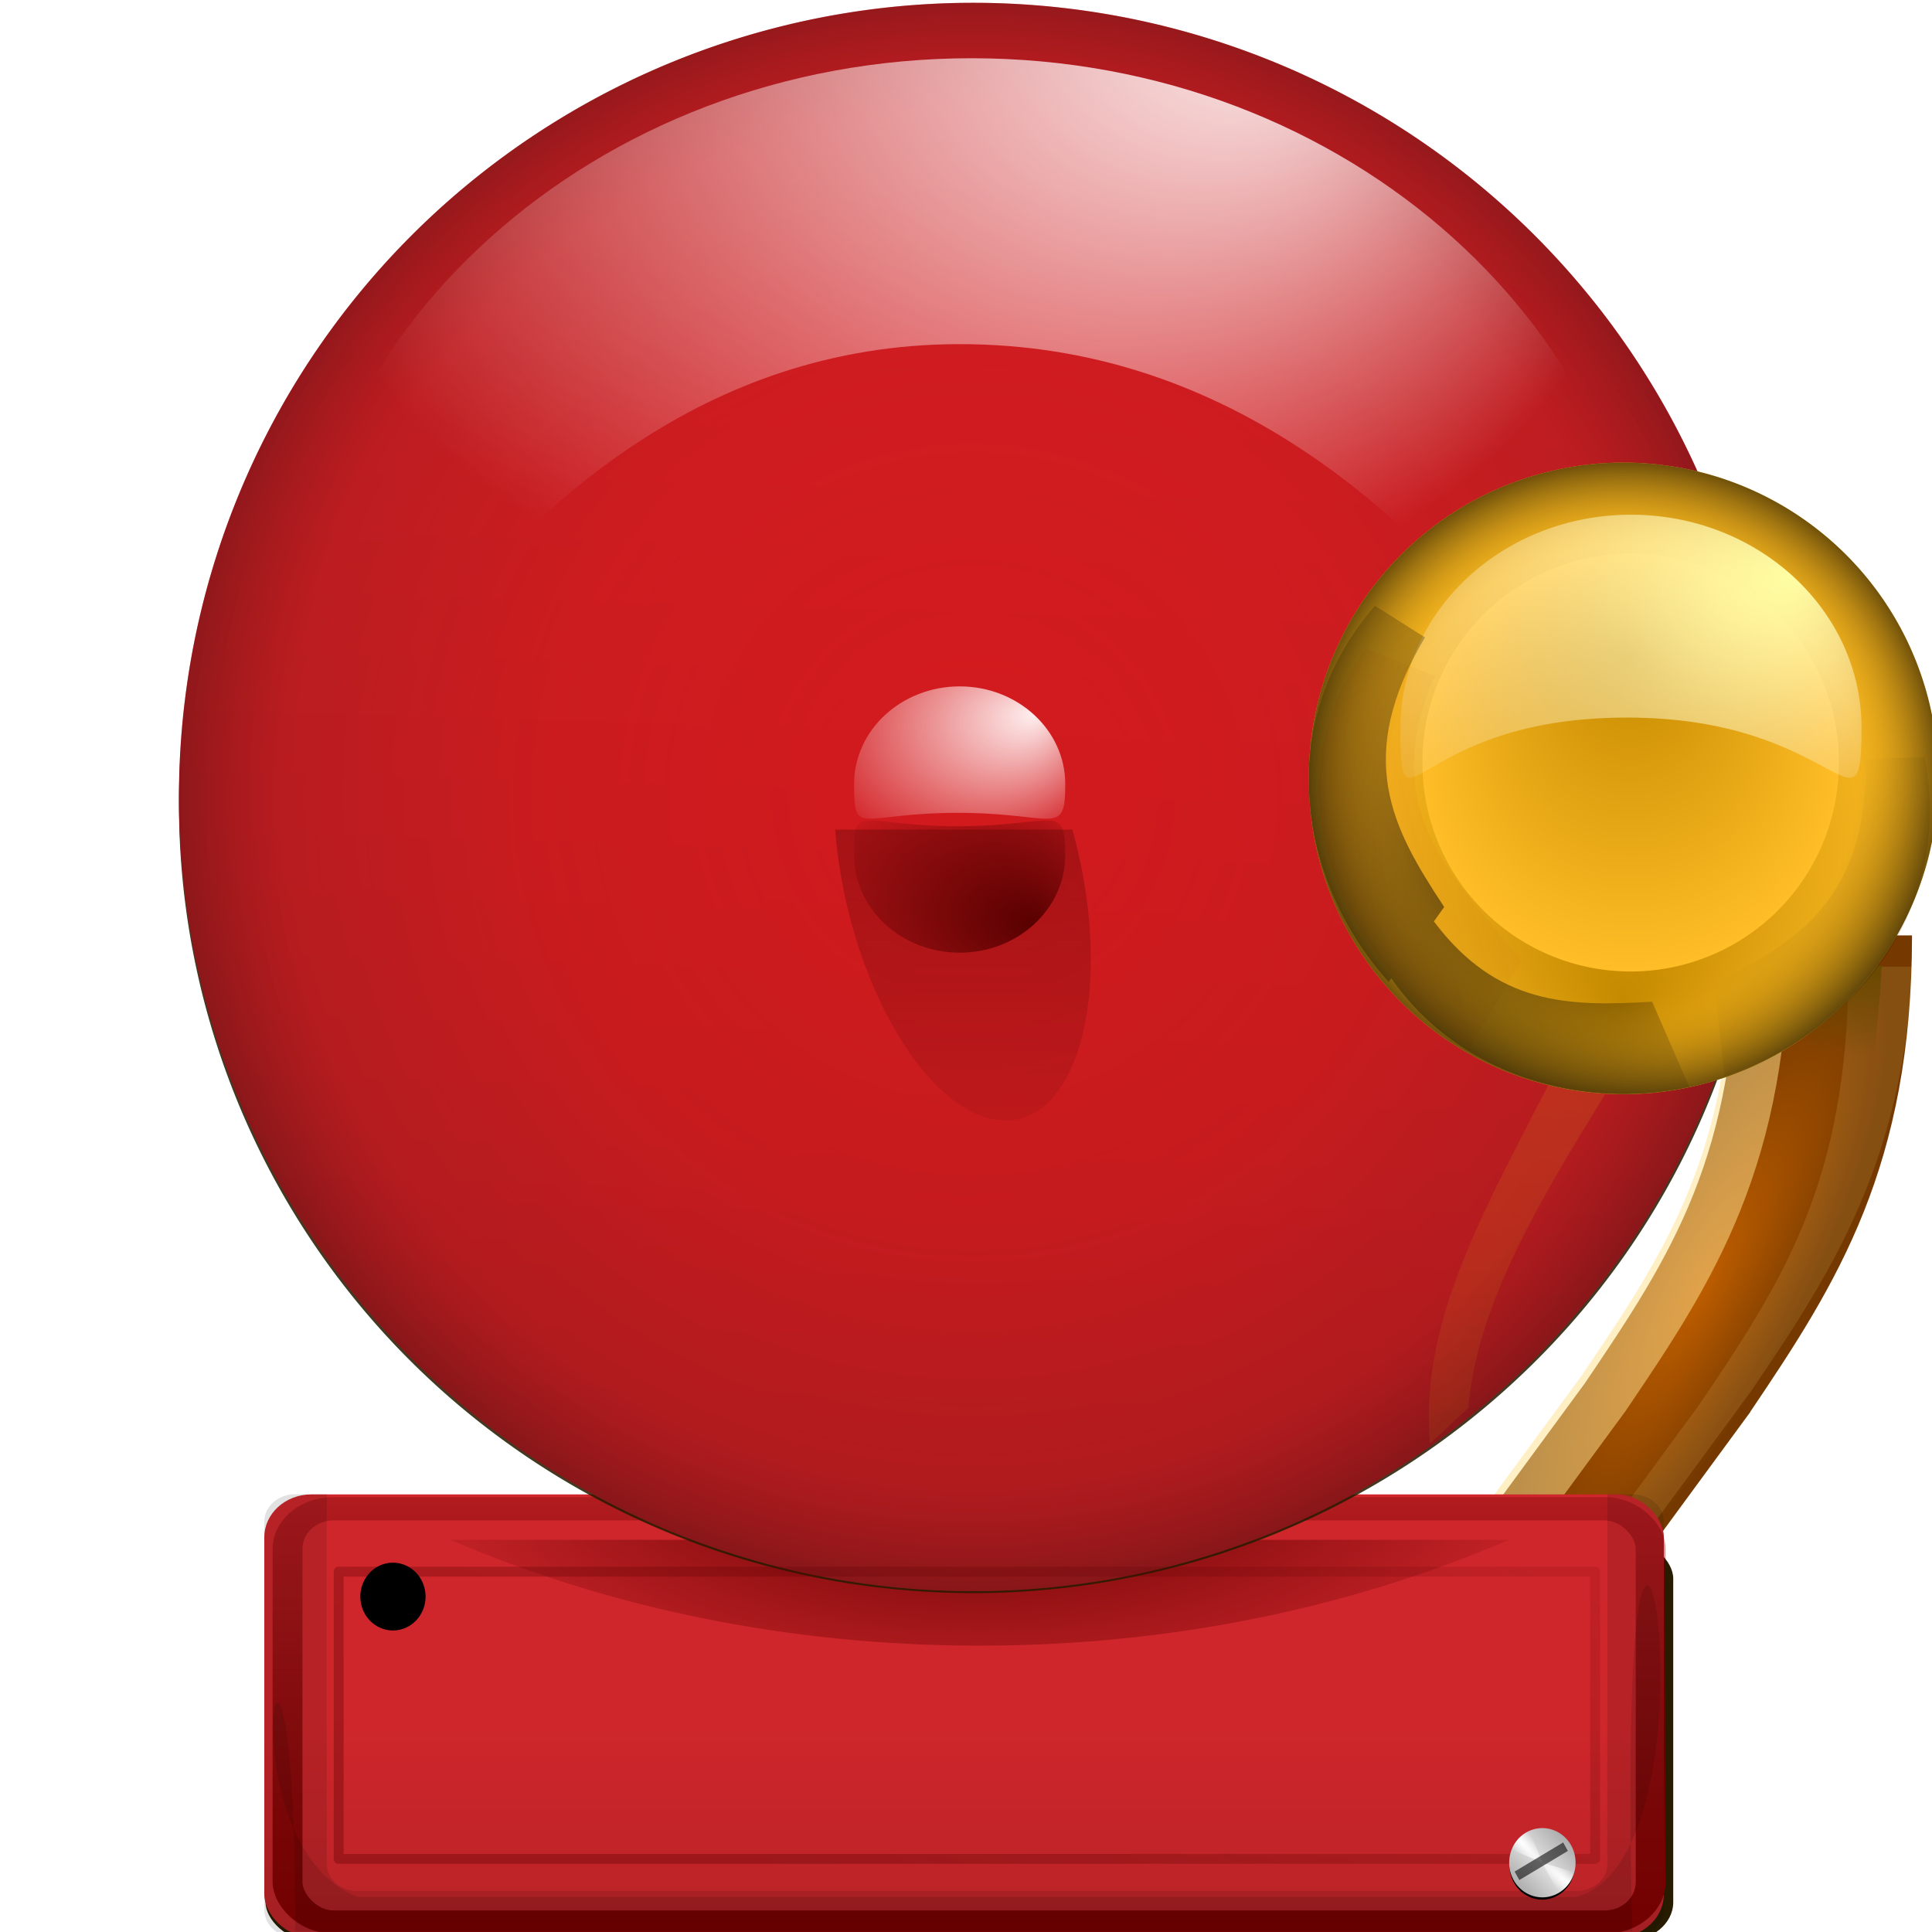 <?xml version="1.0" encoding="UTF-8" standalone="no"?>
<!-- Created with Inkscape (http://www.inkscape.org/) -->
<svg
   xmlns:dc="http://purl.org/dc/elements/1.1/"
   xmlns:cc="http://web.resource.org/cc/"
   xmlns:rdf="http://www.w3.org/1999/02/22-rdf-syntax-ns#"
   xmlns:svg="http://www.w3.org/2000/svg"
   xmlns="http://www.w3.org/2000/svg"
   xmlns:xlink="http://www.w3.org/1999/xlink"
   xmlns:sodipodi="http://sodipodi.sourceforge.net/DTD/sodipodi-0.dtd"
   xmlns:inkscape="http://www.inkscape.org/namespaces/inkscape"
   id="svg2"
   sodipodi:version="0.32"
   inkscape:version="0.45.1"
   width="88"
   height="88"
   sodipodi:docbase="/home/david/Oxygen/trunk/scalable/actions/small/22x22"
   sodipodi:docname="bell.svg"
   inkscape:output_extension="org.inkscape.output.svg.inkscape"
   version="1.0"
   inkscape:export-filename="/home/david/bell.png"
   inkscape:export-xdpi="22.5"
   inkscape:export-ydpi="22.5">
  <defs
     id="defs5">
    <linearGradient
       id="linearGradient3485">
      <stop
         style="stop-color:#bf5e00;stop-opacity:1;"
         offset="0"
         id="stop3487" />
      <stop
         style="stop-color:#753900;stop-opacity:1;"
         offset="1"
         id="stop3489" />
    </linearGradient>
    <linearGradient
       inkscape:collect="always"
       id="linearGradient3359">
      <stop
         style="stop-color:#000000;stop-opacity:1;"
         offset="0"
         id="stop3361" />
      <stop
         style="stop-color:#000000;stop-opacity:0;"
         offset="1"
         id="stop3363" />
    </linearGradient>
    <linearGradient
       id="linearGradient3331">
      <stop
         id="stop3333"
         offset="0"
         style="stop-color:#f50000;stop-opacity:1;" />
      <stop
         id="stop3335"
         offset="1"
         style="stop-color:#820000;stop-opacity:0;" />
    </linearGradient>
    <linearGradient
       inkscape:collect="always"
       id="linearGradient3691">
      <stop
         style="stop-color:#694900;stop-opacity:1;"
         offset="0"
         id="stop3693" />
      <stop
         style="stop-color:#694900;stop-opacity:0;"
         offset="1"
         id="stop3695" />
    </linearGradient>
    <linearGradient
       id="linearGradient3578">
      <stop
         id="stop3580"
         offset="0"
         style="stop-color:#c68a00;stop-opacity:0;" />
      <stop
         style="stop-color:#c38800;stop-opacity:0;"
         offset="0.743"
         id="stop3586" />
      <stop
         id="stop3582"
         offset="1"
         style="stop-color:#3a2800;stop-opacity:1;" />
    </linearGradient>
    <linearGradient
       inkscape:collect="always"
       id="linearGradient3564">
      <stop
         style="stop-color:#563c00;stop-opacity:1;"
         offset="0"
         id="stop3566" />
      <stop
         style="stop-color:#563c00;stop-opacity:0;"
         offset="1"
         id="stop3568" />
    </linearGradient>
    <linearGradient
       inkscape:collect="always"
       id="linearGradient3469">
      <stop
         style="stop-color:#d80000;stop-opacity:1;"
         offset="0"
         id="stop3471" />
      <stop
         style="stop-color:#d80000;stop-opacity:0;"
         offset="1"
         id="stop3473" />
    </linearGradient>
    <linearGradient
       id="linearGradient3383">
      <stop
         style="stop-color:#ffc235;stop-opacity:1;"
         offset="0"
         id="stop3385" />
      <stop
         style="stop-color:#c68a00;stop-opacity:0;"
         offset="1"
         id="stop3387" />
    </linearGradient>
    <linearGradient
       id="linearGradient3375">
      <stop
         id="stop3377"
         offset="0"
         style="stop-color:#ffffa4;stop-opacity:1;" />
      <stop
         id="stop3379"
         offset="1"
         style="stop-color:#ffefef;stop-opacity:0;" />
    </linearGradient>
    <linearGradient
       id="linearGradient3352">
      <stop
         style="stop-color:#c68a00;stop-opacity:1;"
         offset="0"
         id="stop3354" />
      <stop
         style="stop-color:#ffbe27;stop-opacity:1;"
         offset="1"
         id="stop3356" />
    </linearGradient>
    <linearGradient
       inkscape:collect="always"
       id="linearGradient3242">
      <stop
         style="stop-color:#580000;stop-opacity:1;"
         offset="0"
         id="stop3244" />
      <stop
         style="stop-color:#580000;stop-opacity:0;"
         offset="1"
         id="stop3246" />
    </linearGradient>
    <linearGradient
       inkscape:collect="always"
       id="linearGradient3800">
      <stop
         style="stop-color:#ffffff;stop-opacity:1;"
         offset="0"
         id="stop3802" />
      <stop
         style="stop-color:#ffffff;stop-opacity:0;"
         offset="1"
         id="stop3804" />
    </linearGradient>
    <linearGradient
       id="linearGradient3788">
      <stop
         style="stop-color:#ababab;stop-opacity:1;"
         offset="0"
         id="stop3790" />
      <stop
         style="stop-color:#dfdfdf;stop-opacity:1;"
         offset="1"
         id="stop3792" />
    </linearGradient>
    <linearGradient
       id="linearGradient3780"
       inkscape:collect="always">
      <stop
         id="stop3782"
         offset="0"
         style="stop-color:#820000;stop-opacity:1;" />
      <stop
         id="stop3784"
         offset="1"
         style="stop-color:#580000;stop-opacity:0" />
    </linearGradient>
    <linearGradient
       inkscape:collect="always"
       id="linearGradient3630">
      <stop
         style="stop-color:#3d0000;stop-opacity:1;"
         offset="0"
         id="stop3632" />
      <stop
         style="stop-color:#3d0000;stop-opacity:0;"
         offset="1"
         id="stop3634" />
    </linearGradient>
    <linearGradient
       inkscape:collect="always"
       id="linearGradient3378">
      <stop
         style="stop-color:#610000;stop-opacity:1;"
         offset="0"
         id="stop3380" />
      <stop
         style="stop-color:#610000;stop-opacity:0;"
         offset="1"
         id="stop3382" />
    </linearGradient>
    <linearGradient
       id="linearGradient3304">
      <stop
         style="stop-color:#820000;stop-opacity:1;"
         offset="0"
         id="stop3306" />
      <stop
         style="stop-color:#820000;stop-opacity:0;"
         offset="1"
         id="stop3308" />
    </linearGradient>
    <linearGradient
       id="linearGradient3288">
      <stop
         style="stop-color:#ffffff;stop-opacity:0.569;"
         offset="0"
         id="stop3290" />
      <stop
         id="stop3296"
         offset="0.324"
         style="stop-color:#ffffff;stop-opacity:0.171;" />
      <stop
         style="stop-color:#ffffff;stop-opacity:0;"
         offset="0.75"
         id="stop3298" />
      <stop
         style="stop-color:#ffffff;stop-opacity:0.598;"
         offset="1"
         id="stop3292" />
    </linearGradient>
    <linearGradient
       id="linearGradient3216">
      <stop
         style="stop-color:#fd0000;stop-opacity:0.815;"
         offset="0"
         id="stop3218" />
      <stop
         id="stop3226"
         offset="0.545"
         style="stop-color:#e30000;stop-opacity:0.68;" />
      <stop
         id="stop3224"
         offset="0.865"
         style="stop-color:#970000;stop-opacity:0.623;" />
      <stop
         style="stop-color:#2f0000;stop-opacity:1;"
         offset="1"
         id="stop3220" />
    </linearGradient>
    <linearGradient
       inkscape:collect="always"
       id="linearGradient3164">
      <stop
         style="stop-color:#ffefef;stop-opacity:1;"
         offset="0"
         id="stop3166" />
      <stop
         style="stop-color:#ffefef;stop-opacity:0;"
         offset="1"
         id="stop3168" />
    </linearGradient>
    <linearGradient
       id="linearGradient3153">
      <stop
         style="stop-color:#ffffff;stop-opacity:0.569;"
         offset="0"
         id="stop3155" />
      <stop
         style="stop-color:#ffb9b9;stop-opacity:0;"
         offset="1"
         id="stop3157" />
    </linearGradient>
    <linearGradient
       id="linearGradient3143">
      <stop
         style="stop-color:#b82327;stop-opacity:1;"
         offset="0"
         id="stop3145" />
      <stop
         style="stop-color:#cf262b;stop-opacity:1;"
         offset="1"
         id="stop3147" />
    </linearGradient>
    <filter
       inkscape:collect="always"
       id="filter3232">
      <feGaussianBlur
         inkscape:collect="always"
         stdDeviation="0.862"
         id="feGaussianBlur3234" />
    </filter>
    <filter
       inkscape:collect="always"
       id="filter3336">
      <feGaussianBlur
         inkscape:collect="always"
         stdDeviation="3.222"
         id="feGaussianBlur3338" />
    </filter>
    <linearGradient
       inkscape:collect="always"
       xlink:href="#linearGradient3304"
       id="linearGradient3348"
       gradientUnits="userSpaceOnUse"
       x1="801.592"
       y1="912.877"
       x2="809.376"
       y2="597.174" />
    <linearGradient
       inkscape:collect="always"
       xlink:href="#linearGradient3304"
       id="linearGradient3363"
       gradientUnits="userSpaceOnUse"
       x1="801.592"
       y1="912.877"
       x2="809.376"
       y2="597.174" />
    <filter
       inkscape:collect="always"
       x="-0.176"
       width="1.351"
       y="-0.176"
       height="1.352"
       id="filter3626">
      <feGaussianBlur
         inkscape:collect="always"
         stdDeviation="6.07"
         id="feGaussianBlur3628" />
    </filter>
    <linearGradient
       inkscape:collect="always"
       xlink:href="#linearGradient3304"
       id="linearGradient3642"
       gradientUnits="userSpaceOnUse"
       x1="801.592"
       y1="912.877"
       x2="809.376"
       y2="597.174" />
    <radialGradient
       inkscape:collect="always"
       xlink:href="#linearGradient3378"
       id="radialGradient3667"
       gradientUnits="userSpaceOnUse"
       gradientTransform="matrix(1.215,0,0,0.679,-61.902,439.195)"
       cx="287.422"
       cy="455.405"
       fx="287.422"
       fy="455.405"
       r="142.609" />
    <filter
       inkscape:collect="always"
       x="-0.085"
       width="1.169"
       y="-0.641"
       height="2.281"
       id="filter3768">
      <feGaussianBlur
         inkscape:collect="always"
         stdDeviation="10.053"
         id="feGaussianBlur3770" />
    </filter>
    <clipPath
       clipPathUnits="userSpaceOnUse"
       id="clipPath3772">
      <rect
         ry="8.352"
         rx="9.396"
         y="773.959"
         x="108.085"
         height="136.417"
         width="350.787"
         id="rect3774"
         style="opacity:0.707;fill:url(#linearGradient3776);fill-opacity:1;stroke:none;stroke-width:3;stroke-linecap:round;stroke-linejoin:round;stroke-miterlimit:4;stroke-dasharray:none;stroke-dashoffset:1.088;stroke-opacity:1" />
    </clipPath>
    <linearGradient
       inkscape:collect="always"
       xlink:href="#linearGradient3288"
       id="linearGradient3776"
       gradientUnits="userSpaceOnUse"
       gradientTransform="translate(7.0312501e-7,-5.568)"
       x1="247.287"
       y1="779.528"
       x2="247.287"
       y2="916.26" />
    <linearGradient
       inkscape:collect="always"
       xlink:href="#linearGradient3780"
       id="linearGradient3778"
       gradientUnits="userSpaceOnUse"
       x1="801.592"
       y1="912.877"
       x2="825.125"
       y2="479.058" />
    <radialGradient
       inkscape:collect="always"
       xlink:href="#linearGradient3800"
       id="radialGradient3806"
       cx="-537.796"
       cy="401.252"
       fx="-537.796"
       fy="401.252"
       r="28.545"
       gradientTransform="matrix(4.219,1.975,-0.3,0.64,1851.228,1206.45)"
       gradientUnits="userSpaceOnUse" />
    <filter
       inkscape:collect="always"
       x="-0.071"
       width="1.143"
       y="-0.101"
       height="1.202"
       id="filter3860">
      <feGaussianBlur
         inkscape:collect="always"
         stdDeviation="1.696"
         id="feGaussianBlur3862" />
    </filter>
    <clipPath
       clipPathUnits="userSpaceOnUse"
       id="clipPath3864">
      <path
         d="M -531.523 381.068 A 57.09 57.09 0 1 1  -645.702,381.068 A 57.09 57.09 0 1 1  -531.523 381.068 z"
         sodipodi:ry="57.089527"
         sodipodi:rx="57.089527"
         sodipodi:cy="381.06812"
         sodipodi:cx="-588.61267"
         id="path3866"
         style="opacity:0.647;fill:url(#linearGradient3868);fill-opacity:1;stroke:none;stroke-width:10;stroke-linecap:round;stroke-linejoin:round;stroke-miterlimit:4;stroke-dasharray:none;stroke-dashoffset:1.088;stroke-opacity:0"
         sodipodi:type="arc" />
    </clipPath>
    <linearGradient
       inkscape:collect="always"
       xlink:href="#linearGradient3788"
       id="linearGradient3868"
       gradientUnits="userSpaceOnUse"
       spreadMethod="reflect"
       x1="-639.457"
       y1="416.356"
       x2="-597.037"
       y2="373.936" />
    <radialGradient
       inkscape:collect="always"
       xlink:href="#linearGradient3800"
       id="radialGradient3872"
       gradientUnits="userSpaceOnUse"
       gradientTransform="matrix(4.219,1.975,-0.3,0.64,1851.228,1206.45)"
       cx="-537.796"
       cy="401.252"
       fx="-537.796"
       fy="401.252"
       r="28.545" />
    <radialGradient
       inkscape:collect="always"
       xlink:href="#linearGradient3800"
       id="radialGradient3886"
       gradientUnits="userSpaceOnUse"
       gradientTransform="matrix(4.219,1.975,-0.3,0.64,1851.228,1206.45)"
       cx="-537.796"
       cy="401.252"
       fx="-537.796"
       fy="401.252"
       r="28.545" />
    <radialGradient
       inkscape:collect="always"
       xlink:href="#linearGradient3800"
       id="radialGradient3888"
       gradientUnits="userSpaceOnUse"
       gradientTransform="matrix(4.219,1.975,-0.3,0.64,1851.228,1206.45)"
       cx="-537.796"
       cy="401.252"
       fx="-537.796"
       fy="401.252"
       r="28.545" />
    <filter
       inkscape:collect="always"
       x="-0.123"
       width="1.246"
       y="-0.123"
       height="1.246"
       id="filter3962">
      <feGaussianBlur
         inkscape:collect="always"
         stdDeviation="5.754"
         id="feGaussianBlur3964" />
    </filter>
    <radialGradient
       inkscape:collect="always"
       xlink:href="#linearGradient3800"
       id="radialGradient3976"
       gradientUnits="userSpaceOnUse"
       gradientTransform="matrix(4.219,1.975,-0.3,0.64,1851.228,1206.45)"
       cx="-537.796"
       cy="401.252"
       fx="-537.796"
       fy="401.252"
       r="28.545" />
    <radialGradient
       inkscape:collect="always"
       xlink:href="#linearGradient3800"
       id="radialGradient3978"
       gradientUnits="userSpaceOnUse"
       gradientTransform="matrix(4.219,1.975,-0.3,0.64,1851.228,1206.45)"
       cx="-537.796"
       cy="401.252"
       fx="-537.796"
       fy="401.252"
       r="28.545" />
    <radialGradient
       inkscape:collect="always"
       xlink:href="#linearGradient3800"
       id="radialGradient3996"
       gradientUnits="userSpaceOnUse"
       gradientTransform="matrix(4.219,1.975,-0.3,0.64,1851.228,1206.45)"
       cx="-537.796"
       cy="401.252"
       fx="-537.796"
       fy="401.252"
       r="28.545" />
    <radialGradient
       inkscape:collect="always"
       xlink:href="#linearGradient3800"
       id="radialGradient3998"
       gradientUnits="userSpaceOnUse"
       gradientTransform="matrix(4.219,1.975,-0.3,0.64,1851.228,1206.45)"
       cx="-537.796"
       cy="401.252"
       fx="-537.796"
       fy="401.252"
       r="28.545" />
    <filter
       inkscape:collect="always"
       id="filter3286">
      <feGaussianBlur
         inkscape:collect="always"
         stdDeviation="5.318"
         id="feGaussianBlur3288" />
    </filter>
    <clipPath
       clipPathUnits="userSpaceOnUse"
       id="clipPath3302">
      <path
         id="path3304"
         d="M -1155.188,532.031 C -1155.188,605.844 -1172.699,638.927 -1195.281,681.344 L -1272.5,815.062 L -1255.188,825.062 L -1177.781,691.031 L -1177.719,690.875 L -1177.625,690.719 C -1154.979,648.183 -1135.188,609.139 -1135.188,532.031 L -1155.188,532.031 z "
         style="fill:#bb8300;fill-opacity:1;fill-rule:evenodd;stroke:none;stroke-width:20;stroke-linecap:butt;stroke-linejoin:miter;stroke-miterlimit:4;stroke-opacity:1" />
    </clipPath>
    <clipPath
       clipPathUnits="userSpaceOnUse"
       id="clipPath3341">
      <path
         id="path3343"
         d="M -1333.365,532.031 C -1333.365,605.844 -1350.876,638.927 -1373.459,681.344 L -1450.678,815.062 L -1433.365,825.062 L -1355.959,691.031 L -1355.897,690.875 L -1355.803,690.719 C -1333.157,648.183 -1313.365,609.139 -1313.365,532.031 L -1333.365,532.031 z "
         style="fill:#563c00;fill-opacity:1;fill-rule:evenodd;stroke:none;stroke-width:20;stroke-linecap:butt;stroke-linejoin:miter;stroke-miterlimit:4;stroke-opacity:1" />
    </clipPath>
    <filter
       inkscape:collect="always"
       id="filter3537">
      <feGaussianBlur
         inkscape:collect="always"
         stdDeviation="0.327"
         id="feGaussianBlur3539" />
    </filter>
    <linearGradient
       inkscape:collect="always"
       xlink:href="#linearGradient3564"
       id="linearGradient3570"
       x1="-1439.897"
       y1="809.396"
       x2="-1274.39"
       y2="620.082"
       gradientUnits="userSpaceOnUse" />
    <filter
       inkscape:collect="always"
       x="-0.312"
       width="1.625"
       y="-0.071"
       height="1.143"
       id="filter3652">
      <feGaussianBlur
         inkscape:collect="always"
         stdDeviation="3.625"
         id="feGaussianBlur3654" />
    </filter>
    <linearGradient
       inkscape:collect="always"
       xlink:href="#linearGradient3564"
       id="linearGradient3699"
       gradientUnits="userSpaceOnUse"
       x1="-1439.897"
       y1="809.396"
       x2="-1274.39"
       y2="620.082" />
    <linearGradient
       inkscape:collect="always"
       xlink:href="#linearGradient3780"
       id="linearGradient3703"
       gradientUnits="userSpaceOnUse"
       x1="801.592"
       y1="912.877"
       x2="825.125"
       y2="479.058" />
    <radialGradient
       inkscape:collect="always"
       xlink:href="#linearGradient3378"
       id="radialGradient3705"
       gradientUnits="userSpaceOnUse"
       gradientTransform="matrix(1.215,0,0,0.679,-61.902,439.195)"
       cx="287.422"
       cy="455.405"
       fx="287.422"
       fy="455.405"
       r="142.609" />
    <radialGradient
       inkscape:collect="always"
       xlink:href="#linearGradient3800"
       id="radialGradient3725"
       gradientUnits="userSpaceOnUse"
       gradientTransform="matrix(4.219,1.975,-0.3,0.64,1851.228,1206.45)"
       cx="-537.796"
       cy="401.252"
       fx="-537.796"
       fy="401.252"
       r="28.545" />
    <radialGradient
       inkscape:collect="always"
       xlink:href="#linearGradient3800"
       id="radialGradient3727"
       gradientUnits="userSpaceOnUse"
       gradientTransform="matrix(4.219,1.975,-0.3,0.64,1851.228,1206.45)"
       cx="-537.796"
       cy="401.252"
       fx="-537.796"
       fy="401.252"
       r="28.545" />
    <linearGradient
       inkscape:collect="always"
       xlink:href="#linearGradient3564"
       id="linearGradient3814"
       gradientUnits="userSpaceOnUse"
       x1="-1439.897"
       y1="809.396"
       x2="-1274.39"
       y2="620.082" />
    <linearGradient
       inkscape:collect="always"
       xlink:href="#linearGradient3143"
       id="linearGradient3816"
       gradientUnits="userSpaceOnUse"
       gradientTransform="matrix(1.371,0,0,1.219,-98.176,-176.186)"
       x1="278.403"
       y1="910.377"
       x2="278.403"
       y2="842.168" />
    <linearGradient
       inkscape:collect="always"
       xlink:href="#linearGradient3780"
       id="linearGradient3818"
       gradientUnits="userSpaceOnUse"
       x1="801.592"
       y1="912.877"
       x2="825.125"
       y2="479.058" />
    <radialGradient
       inkscape:collect="always"
       xlink:href="#linearGradient3378"
       id="radialGradient3820"
       gradientUnits="userSpaceOnUse"
       gradientTransform="matrix(1.215,0,0,0.679,-61.902,439.195)"
       cx="287.422"
       cy="455.405"
       fx="287.422"
       fy="455.405"
       r="142.609" />
    <linearGradient
       inkscape:collect="always"
       xlink:href="#linearGradient3143"
       id="linearGradient3822"
       gradientUnits="userSpaceOnUse"
       x1="851.421"
       y1="796.332"
       x2="864.21"
       y2="374.312" />
    <radialGradient
       inkscape:collect="always"
       xlink:href="#linearGradient3216"
       id="radialGradient3824"
       gradientUnits="userSpaceOnUse"
       cx="851.421"
       cy="604.505"
       fx="851.421"
       fy="604.505"
       r="241.154" />
    <linearGradient
       inkscape:collect="always"
       xlink:href="#linearGradient3630"
       id="linearGradient3828"
       gradientUnits="userSpaceOnUse"
       gradientTransform="translate(590.581,-311.039)"
       x1="-309.078"
       y1="798.476"
       x2="-309.078"
       y2="967.776" />
    <radialGradient
       inkscape:collect="always"
       xlink:href="#linearGradient3164"
       id="radialGradient3834"
       gradientUnits="userSpaceOnUse"
       gradientTransform="matrix(1.527,-5.4648498e-8,4.3041395e-8,1.173,-144.279,3.681)"
       cx="281.51"
       cy="336.666"
       fx="387.815"
       fy="290.943"
       r="226.389" />
    <linearGradient
       inkscape:collect="always"
       xlink:href="#linearGradient3242"
       id="linearGradient3836"
       gradientUnits="userSpaceOnUse"
       gradientTransform="matrix(1.219,0,0,1.219,-61.956,-176.186)"
       x1="231.802"
       y1="885.929"
       x2="380.369"
       y2="631.593" />
    <linearGradient
       inkscape:collect="always"
       xlink:href="#linearGradient3788"
       id="linearGradient3838"
       gradientUnits="userSpaceOnUse"
       spreadMethod="reflect"
       x1="-639.457"
       y1="416.356"
       x2="-597.037"
       y2="373.936" />
    <radialGradient
       inkscape:collect="always"
       xlink:href="#linearGradient3800"
       id="radialGradient3840"
       gradientUnits="userSpaceOnUse"
       gradientTransform="matrix(4.219,1.975,-0.3,0.64,1851.228,1206.45)"
       cx="-537.796"
       cy="401.252"
       fx="-537.796"
       fy="401.252"
       r="28.545" />
    <radialGradient
       inkscape:collect="always"
       xlink:href="#linearGradient3800"
       id="radialGradient3842"
       gradientUnits="userSpaceOnUse"
       gradientTransform="matrix(4.219,1.975,-0.3,0.64,1851.228,1206.45)"
       cx="-537.796"
       cy="401.252"
       fx="-537.796"
       fy="401.252"
       r="28.545" />
    <linearGradient
       inkscape:collect="always"
       xlink:href="#linearGradient3383"
       id="linearGradient3844"
       gradientUnits="userSpaceOnUse"
       x1="472.185"
       y1="426.496"
       x2="471.2"
       y2="657.44" />
    <linearGradient
       inkscape:collect="always"
       xlink:href="#linearGradient3691"
       id="linearGradient3846"
       gradientUnits="userSpaceOnUse"
       x1="588.748"
       y1="548.276"
       x2="586.16"
       y2="579.282" />
    <radialGradient
       inkscape:collect="always"
       xlink:href="#linearGradient3352"
       id="radialGradient3848"
       gradientUnits="userSpaceOnUse"
       cx="746.119"
       cy="540.101"
       fx="746.119"
       fy="591.285"
       r="72.385" />
    <radialGradient
       inkscape:collect="always"
       xlink:href="#linearGradient3352"
       id="radialGradient3850"
       gradientUnits="userSpaceOnUse"
       cx="746.119"
       cy="540.101"
       fx="746.119"
       fy="501.809"
       r="72.385" />
    <radialGradient
       inkscape:collect="always"
       xlink:href="#linearGradient3578"
       id="radialGradient3852"
       gradientUnits="userSpaceOnUse"
       cx="746.119"
       cy="540.101"
       fx="746.119"
       fy="540.101"
       r="72.385" />
    <radialGradient
       inkscape:collect="always"
       xlink:href="#linearGradient3375"
       id="radialGradient3854"
       gradientUnits="userSpaceOnUse"
       gradientTransform="matrix(1.527,-5.4648498e-8,4.3041395e-8,1.173,-144.279,3.681)"
       cx="281.51"
       cy="336.666"
       fx="387.815"
       fy="290.943"
       r="226.389" />
    <linearGradient
       inkscape:collect="always"
       xlink:href="#linearGradient3469"
       id="linearGradient3856"
       gradientUnits="userSpaceOnUse"
       x1="557.362"
       y1="514.564"
       x2="577.301"
       y2="514.564" />
    <filter
       inkscape:collect="always"
       x="-0.061"
       width="1.122"
       y="-0.157"
       height="1.314"
       id="filter3906">
      <feGaussianBlur
         inkscape:collect="always"
         stdDeviation="10.873"
         id="feGaussianBlur3908" />
    </filter>
    <filter
       inkscape:collect="always"
       id="filter3956">
      <feGaussianBlur
         inkscape:collect="always"
         stdDeviation="7.067"
         id="feGaussianBlur3958" />
    </filter>
    <linearGradient
       inkscape:collect="always"
       xlink:href="#linearGradient3691"
       id="linearGradient3995"
       gradientUnits="userSpaceOnUse"
       x1="588.748"
       y1="548.276"
       x2="586.16"
       y2="579.282"
       gradientTransform="matrix(0.173,0,0,0.136,-17.968,-30.746)" />
    <linearGradient
       inkscape:collect="always"
       xlink:href="#linearGradient3242"
       id="linearGradient4007"
       gradientUnits="userSpaceOnUse"
       gradientTransform="matrix(0.182,0,0,0.14,-7.637,-39.478)"
       x1="231.802"
       y1="885.929"
       x2="380.369"
       y2="631.593" />
    <linearGradient
       inkscape:collect="always"
       xlink:href="#linearGradient3143"
       id="linearGradient4021"
       gradientUnits="userSpaceOnUse"
       gradientTransform="matrix(0.204,0,0,0.148,-13.005,-46.387)"
       x1="278.403"
       y1="910.377"
       x2="278.403"
       y2="842.168" />
    <linearGradient
       inkscape:collect="always"
       xlink:href="#linearGradient3383"
       id="linearGradient4051"
       gradientUnits="userSpaceOnUse"
       x1="490.167"
       y1="325.227"
       x2="473.694"
       y2="763" />
    <linearGradient
       inkscape:collect="always"
       xlink:href="#linearGradient3564"
       id="linearGradient4053"
       gradientUnits="userSpaceOnUse"
       x1="-1439.897"
       y1="809.396"
       x2="-1274.39"
       y2="620.082"
       gradientTransform="matrix(0.211,0,0,0.211,463.886,-59.838)" />
    <clipPath
       clipPathUnits="userSpaceOnUse"
       id="clipPath3370">
      <rect
         ry="8.969"
         rx="9.662"
         y="768.926"
         x="668.285"
         height="146.493"
         width="360.703"
         id="rect3372"
         style="opacity:1;fill:#000000;fill-opacity:1;stroke:none;stroke-width:7.7;stroke-linecap:round;stroke-linejoin:round;stroke-miterlimit:4;stroke-dasharray:none;stroke-dashoffset:1.088;stroke-opacity:1" />
    </clipPath>
    <linearGradient
       inkscape:collect="always"
       xlink:href="#linearGradient3780"
       id="linearGradient3374"
       gradientUnits="userSpaceOnUse"
       x1="801.592"
       y1="912.877"
       x2="801.592"
       y2="712.529" />
    <radialGradient
       inkscape:collect="always"
       xlink:href="#linearGradient3242"
       id="radialGradient3326"
       gradientUnits="userSpaceOnUse"
       gradientTransform="matrix(1.527,-5.4648498e-8,4.3041395e-8,1.173,-144.279,3.681)"
       cx="281.51"
       cy="336.666"
       fx="387.815"
       fy="290.943"
       r="226.389" />
    <radialGradient
       inkscape:collect="always"
       xlink:href="#linearGradient3164"
       id="radialGradient3332"
       gradientUnits="userSpaceOnUse"
       gradientTransform="matrix(1,0,0,0.775,3.937,137.642)"
       cx="281.51"
       cy="220.431"
       fx="387.815"
       fy="174.707"
       r="226.389" />
    <radialGradient
       inkscape:collect="always"
       xlink:href="#linearGradient3375"
       id="radialGradient3345"
       gradientUnits="userSpaceOnUse"
       gradientTransform="matrix(1.527,-5.4648498e-8,4.3041395e-8,1.173,-144.279,3.681)"
       cx="281.51"
       cy="336.666"
       fx="387.815"
       fy="290.943"
       r="226.389" />
    <linearGradient
       inkscape:collect="always"
       xlink:href="#linearGradient3331"
       id="linearGradient3347"
       gradientUnits="userSpaceOnUse"
       x1="532.058"
       y1="514.564"
       x2="589.703"
       y2="514.564" />
    <radialGradient
       inkscape:collect="always"
       xlink:href="#linearGradient3578"
       id="radialGradient3349"
       gradientUnits="userSpaceOnUse"
       cx="746.119"
       cy="540.101"
       fx="746.119"
       fy="540.101"
       r="72.385" />
    <radialGradient
       inkscape:collect="always"
       xlink:href="#linearGradient3352"
       id="radialGradient3351"
       gradientUnits="userSpaceOnUse"
       cx="746.119"
       cy="540.101"
       fx="746.119"
       fy="501.809"
       r="72.385" />
    <radialGradient
       inkscape:collect="always"
       xlink:href="#linearGradient3352"
       id="radialGradient3353"
       gradientUnits="userSpaceOnUse"
       cx="746.119"
       cy="540.101"
       fx="746.119"
       fy="591.285"
       r="72.385" />
    <linearGradient
       inkscape:collect="always"
       xlink:href="#linearGradient3359"
       id="linearGradient3365"
       x1="557.764"
       y1="514.564"
       x2="576.801"
       y2="514.564"
       gradientUnits="userSpaceOnUse"
       gradientTransform="matrix(0.104,-0.295,0.301,0.156,-144.673,133.102)" />
    <filter
       inkscape:collect="always"
       id="filter3395">
      <feGaussianBlur
         inkscape:collect="always"
         stdDeviation="1.128"
         id="feGaussianBlur3397" />
    </filter>
    <linearGradient
       inkscape:collect="always"
       xlink:href="#linearGradient3780"
       id="linearGradient3450"
       gradientUnits="userSpaceOnUse"
       x1="801.592"
       y1="875.554"
       x2="777.087"
       y2="740.521" />
    <linearGradient
       inkscape:collect="always"
       xlink:href="#linearGradient3143"
       id="linearGradient3458"
       gradientUnits="userSpaceOnUse"
       gradientTransform="matrix(0.308,0,0,0.234,-21.875,-85.025)"
       x1="278.403"
       y1="910.377"
       x2="278.403"
       y2="842.168" />
    <filter
       inkscape:collect="always"
       id="filter3477">
      <feGaussianBlur
         inkscape:collect="always"
         stdDeviation="0.888"
         id="feGaussianBlur3479" />
    </filter>
    <radialGradient
       inkscape:collect="always"
       xlink:href="#linearGradient3485"
       id="radialGradient3491"
       cx="108.703"
       cy="83.578"
       fx="108.703"
       fy="83.578"
       r="14.016"
       gradientTransform="matrix(0.279,0.151,-0.541,1.002,92.336,-41.565)"
       gradientUnits="userSpaceOnUse" />
    <clipPath
       clipPathUnits="userSpaceOnUse"
       id="clipPath3371">
      <path
         style="fill:#bb8300;fill-opacity:1;fill-rule:evenodd;stroke:none;stroke-width:20;stroke-linecap:butt;stroke-linejoin:miter;stroke-miterlimit:4;stroke-opacity:1"
         d="M -1172.211,514.572 C -1172.211,588.385 -1189.722,621.468 -1212.304,663.885 L -1289.523,797.604 L -1272.211,807.604 L -1194.804,673.572 L -1194.742,673.416 L -1194.648,673.26 C -1172.002,630.724 -1152.211,591.68 -1152.211,514.572 L -1172.211,514.572 z "
         id="path3373" />
    </clipPath>
    <filter
       inkscape:collect="always"
       x="-0.145"
       width="1.29"
       y="-0.052"
       height="1.103"
       id="filter3383">
      <feGaussianBlur
         inkscape:collect="always"
         stdDeviation="4.92"
         id="feGaussianBlur3385" />
    </filter>
    <clipPath
       clipPathUnits="userSpaceOnUse"
       id="clipPath3429">
      <path
         id="path3431"
         d="M 67.581,25.111 C 64.503,27.345 62.506,30.979 62.506,35.071 C 62.506,41.855 68.015,47.365 74.8,47.365 C 78.873,47.365 82.469,45.371 84.706,42.317 C 82.672,43.806 80.171,44.678 77.46,44.678 C 70.675,44.678 65.166,39.169 65.166,32.384 C 65.166,29.659 66.078,27.15 67.581,25.111 z "
         style="opacity:0.733;fill:#000000;fill-opacity:1;stroke:none;stroke-opacity:1" />
    </clipPath>
    <filter
       inkscape:collect="always"
       id="filter3449">
      <feGaussianBlur
         inkscape:collect="always"
         stdDeviation="0.617"
         id="feGaussianBlur3451" />
    </filter>
    <linearGradient
       inkscape:collect="always"
       xlink:href="#linearGradient3359"
       id="linearGradient3455"
       gradientUnits="userSpaceOnUse"
       x1="557.764"
       y1="514.564"
       x2="576.801"
       y2="514.564" />
    <linearGradient
       inkscape:collect="always"
       xlink:href="#linearGradient3359"
       id="linearGradient3459"
       gradientUnits="userSpaceOnUse"
       x1="557.764"
       y1="514.564"
       x2="576.801"
       y2="514.564" />
    <radialGradient
       inkscape:collect="always"
       xlink:href="#linearGradient3359"
       id="radialGradient3462"
       cx="68.274"
       cy="38.704"
       fx="68.274"
       fy="38.704"
       r="8.664"
       gradientTransform="matrix(1.679,0,0,2.154,-46.386,-44.657)"
       gradientUnits="userSpaceOnUse" />
  </defs>
  <sodipodi:namedview
     inkscape:window-height="736"
     inkscape:window-width="743"
     inkscape:pageshadow="2"
     inkscape:pageopacity="0.0"
     guidetolerance="10.0"
     gridtolerance="10.0"
     objecttolerance="10.0"
     borderopacity="1.0"
     bordercolor="#666666"
     pagecolor="#ffffff"
     id="base"
     showguides="true"
     inkscape:guide-bbox="true"
     inkscape:zoom="0.25"
     inkscape:cx="44"
     inkscape:cy="44"
     inkscape:window-x="7"
     inkscape:window-y="27"
     inkscape:current-layer="svg2"
     width="88px"
     height="88px"
     showgrid="false"
     gridspacingx="4px"
     gridspacingy="4px"
     inkscape:grid-bbox="false"
     gridempspacing="2"
     showborder="false" />
  <path
     style="fill:url(#radialGradient3491);fill-opacity:1;fill-rule:evenodd;stroke:none;stroke-width:20;stroke-linecap:butt;stroke-linejoin:miter;stroke-miterlimit:4;stroke-opacity:1"
     d="M 79.129,42.607 C 79.129,52.678 76.106,57.198 72.203,62.985 L 67.736,69.073 L 67.736,74.535 L 69.7,71.858 L 69.7,74.535 L 70.261,73.758 L 70.261,74.535 L 72.224,71.858 L 72.224,74.535 L 79.733,64.302 L 79.733,64.281 L 79.754,64.259 C 83.669,58.455 87.09,53.128 87.09,42.607 L 85.127,42.607 L 83.617,42.607 L 81.653,42.607 L 81.092,42.607 L 79.129,42.607 z "
     id="path3334" />
  <path
     transform="matrix(0.173,0,0,0.136,286.52,-28.322)"
     clip-path="url(#clipPath3371)"
     style="opacity:0.356;fill:none;fill-opacity:1;fill-rule:evenodd;stroke:#ffe08e;stroke-width:28.959;stroke-linecap:butt;stroke-linejoin:miter;stroke-miterlimit:4;stroke-dasharray:none;stroke-opacity:1;filter:url(#filter3383)"
     d="M -1220.815,728.489 L -1196.299,686.028 C -1173.685,643.552 -1155.034,607.483 -1155.034,532.022"
     id="path3322"
     sodipodi:nodetypes="ccc" />
  <rect
     transform="matrix(0.15,0,0,0.11,1.633,-14.232)"
     ry="16.104"
     rx="14.369"
     y="766.926"
     x="69.752"
     height="166.232"
     width="427.454"
     id="rect3860"
     style="fill:#271b00;fill-opacity:1;stroke:none;stroke-width:3;stroke-linecap:round;stroke-linejoin:round;stroke-miterlimit:4;stroke-dasharray:none;stroke-dashoffset:1.088;stroke-opacity:1;filter:url(#filter3906)" />
  <path
     sodipodi:nodetypes="ccc"
     id="path3252"
     d="M -1220.815,728.489 L -1196.299,686.028 C -1173.685,643.552 -1155.034,607.483 -1155.034,532.022"
     style="fill:none;fill-opacity:1;fill-rule:evenodd;stroke:#ffe08e;stroke-width:28.959;stroke-linecap:butt;stroke-linejoin:miter;stroke-miterlimit:4;stroke-dasharray:none;stroke-opacity:1;filter:url(#filter3286);opacity:0.722"
     clip-path="url(#clipPath3302)"
     transform="matrix(0.173,0,0,0.136,278.813,-29.987)" />
  <path
     style="opacity:0.575;fill:url(#linearGradient4053);fill-opacity:1;fill-rule:evenodd;stroke:none;stroke-width:20;stroke-linecap:butt;stroke-linejoin:miter;stroke-miterlimit:4;stroke-opacity:1"
     clip-path="url(#clipPath3341)"
     d="M 187,52.156 C 187,67.696 183.317,74.664 178.562,83.594 L 169.75,98.188 L 169.75,100.656 L 178.438,85.656 L 178.438,85.594 L 178.469,85.562 C 183.236,76.608 187.375,68.389 187.375,52.156 L 187,52.156 z "
     id="path3308"
     transform="matrix(0.69,0,0,0.691,-0.172,-0.151)" />
  <rect
     style="fill:url(#linearGradient4021);fill-opacity:1;stroke:none;stroke-width:3;stroke-linecap:round;stroke-linejoin:round;stroke-miterlimit:4;stroke-dasharray:none;stroke-dashoffset:1.088;stroke-opacity:1"
     id="rect3276"
     width="63.747"
     height="20.174"
     x="12.038"
     y="68.068"
     rx="2.143"
     ry="1.954" />
  <rect
     ry="13.215"
     rx="11.792"
     y="773.959"
     x="673.243"
     height="136.417"
     width="350.787"
     id="rect3340"
     style="fill:none;fill-opacity:1;stroke:url(#linearGradient3374);stroke-width:7.689;stroke-linecap:round;stroke-linejoin:round;stroke-miterlimit:4;stroke-dasharray:none;stroke-dashoffset:1.088;stroke-opacity:1;filter:url(#filter3336)"
     clip-path="url(#clipPath3370)"
     transform="matrix(0.177,0,0,0.138,-106.067,-38.084)" />
  <path
     style="fill:url(#radialGradient3820);fill-opacity:1;stroke:none;stroke-width:3;stroke-linecap:round;stroke-linejoin:round;stroke-miterlimit:4;stroke-dasharray:none;stroke-dashoffset:1.088;stroke-opacity:1;filter:url(#filter3768)"
     d="M 144.812,773.969 C 186.893,797.926 235.553,811.625 287.406,811.625 C 339.26,811.625 387.951,797.926 430.031,773.969 L 144.812,773.969 z "
     id="rect3357"
     clip-path="url(#clipPath3772)"
     transform="matrix(0.169,0,0,0.128,-3.953,-28.93)" />
  <path
     sodipodi:type="arc"
     style="opacity:0.93;fill:#271b00;fill-opacity:1;stroke:none;stroke-width:3;stroke-linecap:round;stroke-linejoin:round;stroke-miterlimit:4;stroke-dasharray:none;stroke-dashoffset:1.088;stroke-opacity:1;filter:url(#filter3956)"
     id="path3910"
     sodipodi:cx="851.42139"
     sodipodi:cy="604.5047"
     sodipodi:rx="241.15404"
     sodipodi:ry="241.15404"
     d="M 1092.575 604.505 A 241.154 241.154 0 1 1  610.267,604.505 A 241.154 241.154 0 1 1  1092.575 604.505 z"
     transform="matrix(0.15,0,0,0.149,-83.388,-53.439)" />
  <path
     sodipodi:type="arc"
     style="fill:url(#linearGradient3822);fill-opacity:1;stroke:none;stroke-width:3;stroke-linecap:round;stroke-linejoin:round;stroke-miterlimit:4;stroke-dasharray:none;stroke-dashoffset:1.088;stroke-opacity:1"
     id="path2169"
     sodipodi:cx="851.42139"
     sodipodi:cy="604.5047"
     sodipodi:rx="241.15404"
     sodipodi:ry="241.15404"
     d="M 1092.575 604.505 A 241.154 241.154 0 1 1  610.267,604.505 A 241.154 241.154 0 1 1  1092.575 604.505 z"
     transform="matrix(0.15,0,0,0.15,-83.388,-54.375)" />
  <path
     transform="matrix(0.15,0,0,0.15,-83.388,-54.375)"
     d="M 1092.575 604.505 A 241.154 241.154 0 1 1  610.267,604.505 A 241.154 241.154 0 1 1  1092.575 604.505 z"
     sodipodi:ry="241.15404"
     sodipodi:rx="241.15404"
     sodipodi:cy="604.5047"
     sodipodi:cx="851.42139"
     id="path3214"
     style="opacity:0.352;fill:url(#radialGradient3824);fill-opacity:1;stroke:none;stroke-width:3;stroke-linecap:round;stroke-linejoin:round;stroke-miterlimit:4;stroke-dasharray:none;stroke-dashoffset:1.088;stroke-opacity:1"
     sodipodi:type="arc" />
  <path
     style="fill:url(#radialGradient3332);fill-opacity:1;stroke:none;stroke-width:3;stroke-linecap:round;stroke-linejoin:round;stroke-miterlimit:4;stroke-dashoffset:1.088;stroke-opacity:1;filter:url(#filter3232)"
     d="M 511.837,493.279 C 511.837,607.379 457.659,383.037 281.51,383.037 C 109.787,383.037 59.058,607.379 59.058,493.279 C 59.058,379.178 160.481,286.575 285.448,286.575 C 410.415,286.575 511.837,379.178 511.837,493.279 z "
     id="path3161"
     sodipodi:nodetypes="csssc"
     transform="matrix(0.137,0,0,0.135,5.146,-36.035)" />
  <path
     style="opacity:0.647;fill:url(#linearGradient3828);fill-opacity:1;stroke:none;stroke-width:7.472;stroke-linecap:round;stroke-linejoin:round;stroke-miterlimit:4;stroke-dasharray:none;stroke-dashoffset:1.088;stroke-opacity:1;filter:url(#filter3626)"
     d="M 240.894,540.523 C 240.351,544.977 240.05,549.585 240.05,554.304 C 240.05,592.401 258.636,623.336 281.519,623.336 C 304.402,623.336 322.956,592.401 322.956,554.304 C 322.956,549.585 322.655,544.977 322.113,540.523 L 240.894,540.523 z "
     id="path3557"
     transform="matrix(-0.133,0,2.8456366e-2,0.16,65.501,-48.698)" />
  <path
     transform="matrix(2.1243196e-2,0,0,2.151914e-2,37.648,25.097)"
     sodipodi:nodetypes="csssc"
     id="path3240"
     d="M 511.837,493.279 C 511.837,607.379 489.368,554.252 281.51,554.252 C 69.925,554.252 59.058,607.379 59.058,493.279 C 59.058,379.178 160.481,286.575 285.448,286.575 C 410.415,286.575 511.837,379.178 511.837,493.279 z "
     style="fill:url(#radialGradient3834);fill-opacity:1;stroke:none;stroke-width:3;stroke-linecap:round;stroke-linejoin:round;stroke-miterlimit:4;stroke-dashoffset:1.088;stroke-opacity:1;filter:url(#filter3232)" />
  <rect
     style="opacity:0.348;fill:none;fill-opacity:1;stroke:url(#linearGradient4007);stroke-width:0.451;stroke-linecap:round;stroke-linejoin:round;stroke-miterlimit:4;stroke-dasharray:none;stroke-dashoffset:1.088;stroke-opacity:1"
     id="rect4002"
     width="57.229"
     height="13.084"
     x="15.426"
     y="71.587" />
  <path
     style="opacity:0.612;fill:url(#linearGradient4051);fill-opacity:1;fill-rule:evenodd;stroke:none;stroke-width:1px;stroke-linecap:butt;stroke-linejoin:miter;stroke-opacity:1;filter:url(#filter3652)"
     d="M 458.075,649.487 C 452.369,623.007 463.026,599.933 471.295,566.303 C 465.042,552.747 453.675,538.404 480.154,529.883 C 487.24,537.378 499.569,535.82 483.107,557.444 C 480.92,580.369 460.496,611.768 462.899,643.019 L 458.075,649.487 z "
     id="path3381"
     sodipodi:nodetypes="cccccc"
     transform="matrix(0.304,0,-4.4274664e-2,0.252,-45.371,-97.912)" />
  <path
     style="fill:url(#linearGradient3995);fill-opacity:1;fill-rule:evenodd;stroke:none;stroke-width:1px;stroke-linecap:butt;stroke-linejoin:miter;stroke-opacity:1"
     d="M 82.663,44.042 L 82.436,46.918 L 82.252,48.835 L 85.12,49.451 L 85.226,48.813 L 85.375,47.974 L 85.63,45.271 L 85.715,43.978 L 82.663,44.042 z "
     id="path3689"
     sodipodi:nodetypes="ccccccccc" />
  <path
     sodipodi:type="arc"
     style="fill:url(#radialGradient3353);fill-opacity:1;stroke:none;stroke-width:20;stroke-linecap:round;stroke-linejoin:round;stroke-miterlimit:4;stroke-dasharray:none;stroke-dashoffset:1.088;stroke-opacity:1"
     id="path3350"
     sodipodi:cx="746.1192"
     sodipodi:cy="540.1012"
     sodipodi:rx="72.384697"
     sodipodi:ry="72.384697"
     d="M 818.504 540.101 A 72.385 72.385 0 1 1  673.735,540.101 A 72.385 72.385 0 1 1  818.504 540.101 z"
     transform="matrix(0.198,0,0,0.198,-73.782,-71.485)" />
  <path
     d="M 818.504 540.101 A 72.385 72.385 0 1 1  673.735,540.101 A 72.385 72.385 0 1 1  818.504 540.101 z"
     sodipodi:ry="72.384697"
     sodipodi:rx="72.384697"
     sodipodi:cy="540.1012"
     sodipodi:cx="746.1192"
     id="path3362"
     style="fill:url(#radialGradient3351);fill-opacity:1;stroke:none;stroke-width:20;stroke-linecap:round;stroke-linejoin:round;stroke-miterlimit:4;stroke-dasharray:none;stroke-dashoffset:1.088;stroke-opacity:1"
     sodipodi:type="arc"
     transform="matrix(0.131,0,0,0.131,-23.468,-36.021)" />
  <path
     transform="matrix(0.198,0,0,0.198,-73.782,-71.485)"
     d="M 818.504 540.101 A 72.385 72.385 0 1 1  673.735,540.101 A 72.385 72.385 0 1 1  818.504 540.101 z"
     sodipodi:ry="72.384697"
     sodipodi:rx="72.384697"
     sodipodi:cy="540.1012"
     sodipodi:cx="746.1192"
     id="path3576"
     style="fill:url(#radialGradient3349);fill-opacity:1;stroke:none;stroke-width:20;stroke-linecap:round;stroke-linejoin:round;stroke-miterlimit:4;stroke-dasharray:none;stroke-dashoffset:1.088;stroke-opacity:1;opacity:0.711"
     sodipodi:type="arc" />
  <path
     style="fill:url(#radialGradient3345);fill-opacity:1;stroke:none;stroke-width:3;stroke-linecap:round;stroke-linejoin:round;stroke-miterlimit:4;stroke-dashoffset:1.088;stroke-opacity:1;filter:url(#filter3232)"
     d="M 511.837,493.279 C 511.837,607.379 489.368,483.22 281.51,483.22 C 69.925,483.22 59.058,607.379 59.058,493.279 C 59.058,379.178 160.481,286.575 285.448,286.575 C 410.415,286.575 511.837,379.178 511.837,493.279 z "
     id="path3371"
     sodipodi:nodetypes="csssc"
     transform="matrix(4.6385221e-2,0,0,4.69878e-2,61.048,9.979)" />
  <path
     style="opacity:0.317;fill:url(#linearGradient3347);fill-opacity:1;fill-rule:evenodd;stroke:none;stroke-width:1px;stroke-linecap:butt;stroke-linejoin:miter;stroke-opacity:1;filter:url(#filter3537)"
     d="M 568.681,489.341 C 552.583,502.768 555.902,524.565 568.188,539.787 L 576.801,531.174 C 571.968,519.483 564.522,509.016 575.817,494.755 L 568.681,489.341 z "
     id="path3467"
     sodipodi:nodetypes="ccccc"
     transform="matrix(0.366,-9.6055803e-2,9.8070835e-2,0.359,-193.92,-91.519)" />
  <path
     style="fill:url(#radialGradient3326);fill-opacity:1;stroke:none;stroke-width:3;stroke-linecap:round;stroke-linejoin:round;stroke-miterlimit:4;stroke-dashoffset:1.088;stroke-opacity:1;filter:url(#filter3232)"
     d="M 511.837,493.279 C 511.837,607.379 489.368,554.252 281.51,554.252 C 69.925,554.252 59.058,607.379 59.058,493.279 C 59.058,379.178 160.481,286.575 285.448,286.575 C 410.415,286.575 511.837,379.178 511.837,493.279 z "
     id="path3324"
     sodipodi:nodetypes="csssc"
     transform="matrix(2.1243196e-2,0,0,-2.151914e-2,37.648,49.56)" />
  <path
     style="opacity:0.761;fill:url(#radialGradient3462);fill-opacity:1.0;fill-rule:evenodd;stroke:none;stroke-width:1px;stroke-linecap:butt;stroke-linejoin:miter;stroke-opacity:1;filter:url(#filter3395)"
     d="M 62.625 27.594 C 57.88 33.077 59.233 40.269 63.25 44.719 L 63.375 44.562 C 66.491 49.028 72.067 50.542 76.938 49.5 L 75.25 45.625 C 71.456 45.854 68.178 45.793 65.312 41.969 L 65.781 41.312 C 63.404 37.715 61.652 34.519 64.906 29.031 L 62.625 27.594 z "
     id="path3355" />
  <path
     style="opacity:0.339;fill:#000000;fill-opacity:1;stroke:none;stroke-width:3;stroke-linecap:round;stroke-linejoin:round;stroke-miterlimit:4;stroke-dasharray:none;stroke-dashoffset:1.088;stroke-opacity:1;filter:url(#filter3477)"
     d="M 17.969,96.062 C 16.782,96.062 15.844,96.949 15.844,98.031 L 15.844,126.031 C 15.844,127.114 16.782,128 17.969,128 L 109.688,128 C 110.875,128 111.844,127.114 111.844,126.031 L 111.844,98.031 C 111.844,96.949 110.875,96.062 109.688,96.062 L 107.969,96.062 L 107.969,122.723 C 107.969,123.806 107.031,124.661 105.844,124.661 L 22.25,124.661 C 21.063,124.661 20.125,123.806 20.125,122.723 L 20.125,96.062 L 17.969,96.062 z "
     id="rect3452"
     sodipodi:nodetypes="ccccccccccccccc"
     transform="matrix(0.664,0,0,0.632,1.52,7.348)" />
  <path
     sodipodi:nodetypes="ccccc"
     id="path3481"
     d="M 17.969,125.554 L 109.688,125.554 C 108.392,72.7 116.933,119.846 105.844,123.102 L 22.25,123.102 C 12.489,119.113 17.969,92.286 17.969,125.554 z "
     style="opacity:0.339;fill:#000000;fill-opacity:1;stroke:none;stroke-width:3;stroke-linecap:round;stroke-linejoin:round;stroke-miterlimit:4;stroke-dasharray:none;stroke-dashoffset:1.088;stroke-opacity:1;filter:url(#filter3477)"
     transform="matrix(0.664,0,0,0.632,1.52,8.61)" />
  <g
     transform="matrix(2.6474307e-2,0,0,2.7512938e-2,89.917,73.819)"
     id="g3980">
    <path
       sodipodi:type="arc"
       style="opacity:1;fill:#000000;fill-opacity:1;stroke:none;stroke-width:10;stroke-linecap:round;stroke-linejoin:round;stroke-miterlimit:4;stroke-dasharray:none;stroke-dashoffset:1.088;stroke-opacity:0;filter:url(#filter3962)"
       id="path3982"
       sodipodi:cx="-739.21094"
       sodipodi:cy="425.36169"
       sodipodi:rx="56.105225"
       sodipodi:ry="56.105225"
       d="M -683.106 425.362 A 56.105 56.105 0 1 1  -795.316,425.362 A 56.105 56.105 0 1 1  -683.106 425.362 z"
       transform="translate(-3.937,-19.686)" />
    <g
       id="g3984"
       transform="translate(-154.128,19.686)">
      <path
         d="M -531.523 381.068 A 57.09 57.09 0 1 1  -645.702,381.068 A 57.09 57.09 0 1 1  -531.523 381.068 z"
         sodipodi:ry="57.089527"
         sodipodi:rx="57.089527"
         sodipodi:cy="381.06812"
         sodipodi:cx="-588.61267"
         id="path3986"
         style="opacity:1;fill:url(#linearGradient3838);fill-opacity:1;stroke:none;stroke-width:10;stroke-linecap:round;stroke-linejoin:round;stroke-miterlimit:4;stroke-dasharray:none;stroke-dashoffset:1.088;stroke-opacity:0"
         sodipodi:type="arc" />
      <path
         transform="matrix(0.963,0.271,-0.271,0.963,81.204,173.649)"
         clip-path="url(#clipPath3864)"
         sodipodi:end="0.78539816"
         sodipodi:start="0"
         sodipodi:type="arc"
         style="opacity:1;fill:url(#radialGradient3840);fill-opacity:1;stroke:none;stroke-width:10;stroke-linecap:round;stroke-linejoin:round;stroke-miterlimit:4;stroke-dasharray:none;stroke-dashoffset:1.088;stroke-opacity:0;filter:url(#filter3860)"
         id="path3988"
         sodipodi:cx="-588.61267"
         sodipodi:cy="381.06812"
         sodipodi:rx="57.089527"
         sodipodi:ry="57.089527"
         d="M -531.523,381.068 A 57.09,57.09 0 0 1 -548.244,421.437 L -588.613,381.068 z" />
      <path
         d="M -531.523,381.068 A 57.09,57.09 0 0 1 -548.244,421.437 L -588.613,381.068 z"
         sodipodi:ry="57.089527"
         sodipodi:rx="57.089527"
         sodipodi:cy="381.06812"
         sodipodi:cx="-588.61267"
         id="path3990"
         style="opacity:1;fill:url(#radialGradient3842);fill-opacity:1;stroke:none;stroke-width:10;stroke-linecap:round;stroke-linejoin:round;stroke-miterlimit:4;stroke-dasharray:none;stroke-dashoffset:1.088;stroke-opacity:0;filter:url(#filter3860)"
         sodipodi:type="arc"
         sodipodi:start="0"
         sodipodi:end="0.78539816"
         clip-path="url(#clipPath3864)"
         transform="matrix(-0.929,-0.371,0.371,-0.929,-1276.601,516.532)" />
      <rect
         transform="matrix(0.866,-0.5,0.5,0.866,0,0)"
         ry="0"
         rx="0"
         y="24.483"
         x="-748.993"
         height="16.219"
         width="96.462"
         id="rect3992"
         style="opacity:0.568;fill:#000000;fill-opacity:1;stroke:none;stroke-width:10;stroke-linecap:round;stroke-linejoin:round;stroke-miterlimit:4;stroke-dasharray:none;stroke-dashoffset:1.088;stroke-opacity:0" />
    </g>
  </g>
  <use
     x="0"
     y="0"
     xlink:href="#g3980"
     id="use4000"
     transform="translate(-52.344,-12.258)"
     width="744.094"
     height="1052.362" />
  <path
     style="opacity:0.361;fill:url(#linearGradient3455);fill-opacity:1;fill-rule:evenodd;stroke:none;stroke-width:1px;stroke-linecap:butt;stroke-linejoin:miter;stroke-opacity:1;filter:url(#filter3395)"
     d="M 568.681,489.341 C 552.583,502.768 555.902,524.565 568.188,539.787 L 576.801,531.174 C 569.672,519.346 564.522,509.016 575.817,494.755 L 568.681,489.341 z "
     id="path3453"
     sodipodi:nodetypes="ccccc"
     transform="matrix(-0.238,-0.204,-0.183,0.286,312.561,10.541)" />
</svg>
